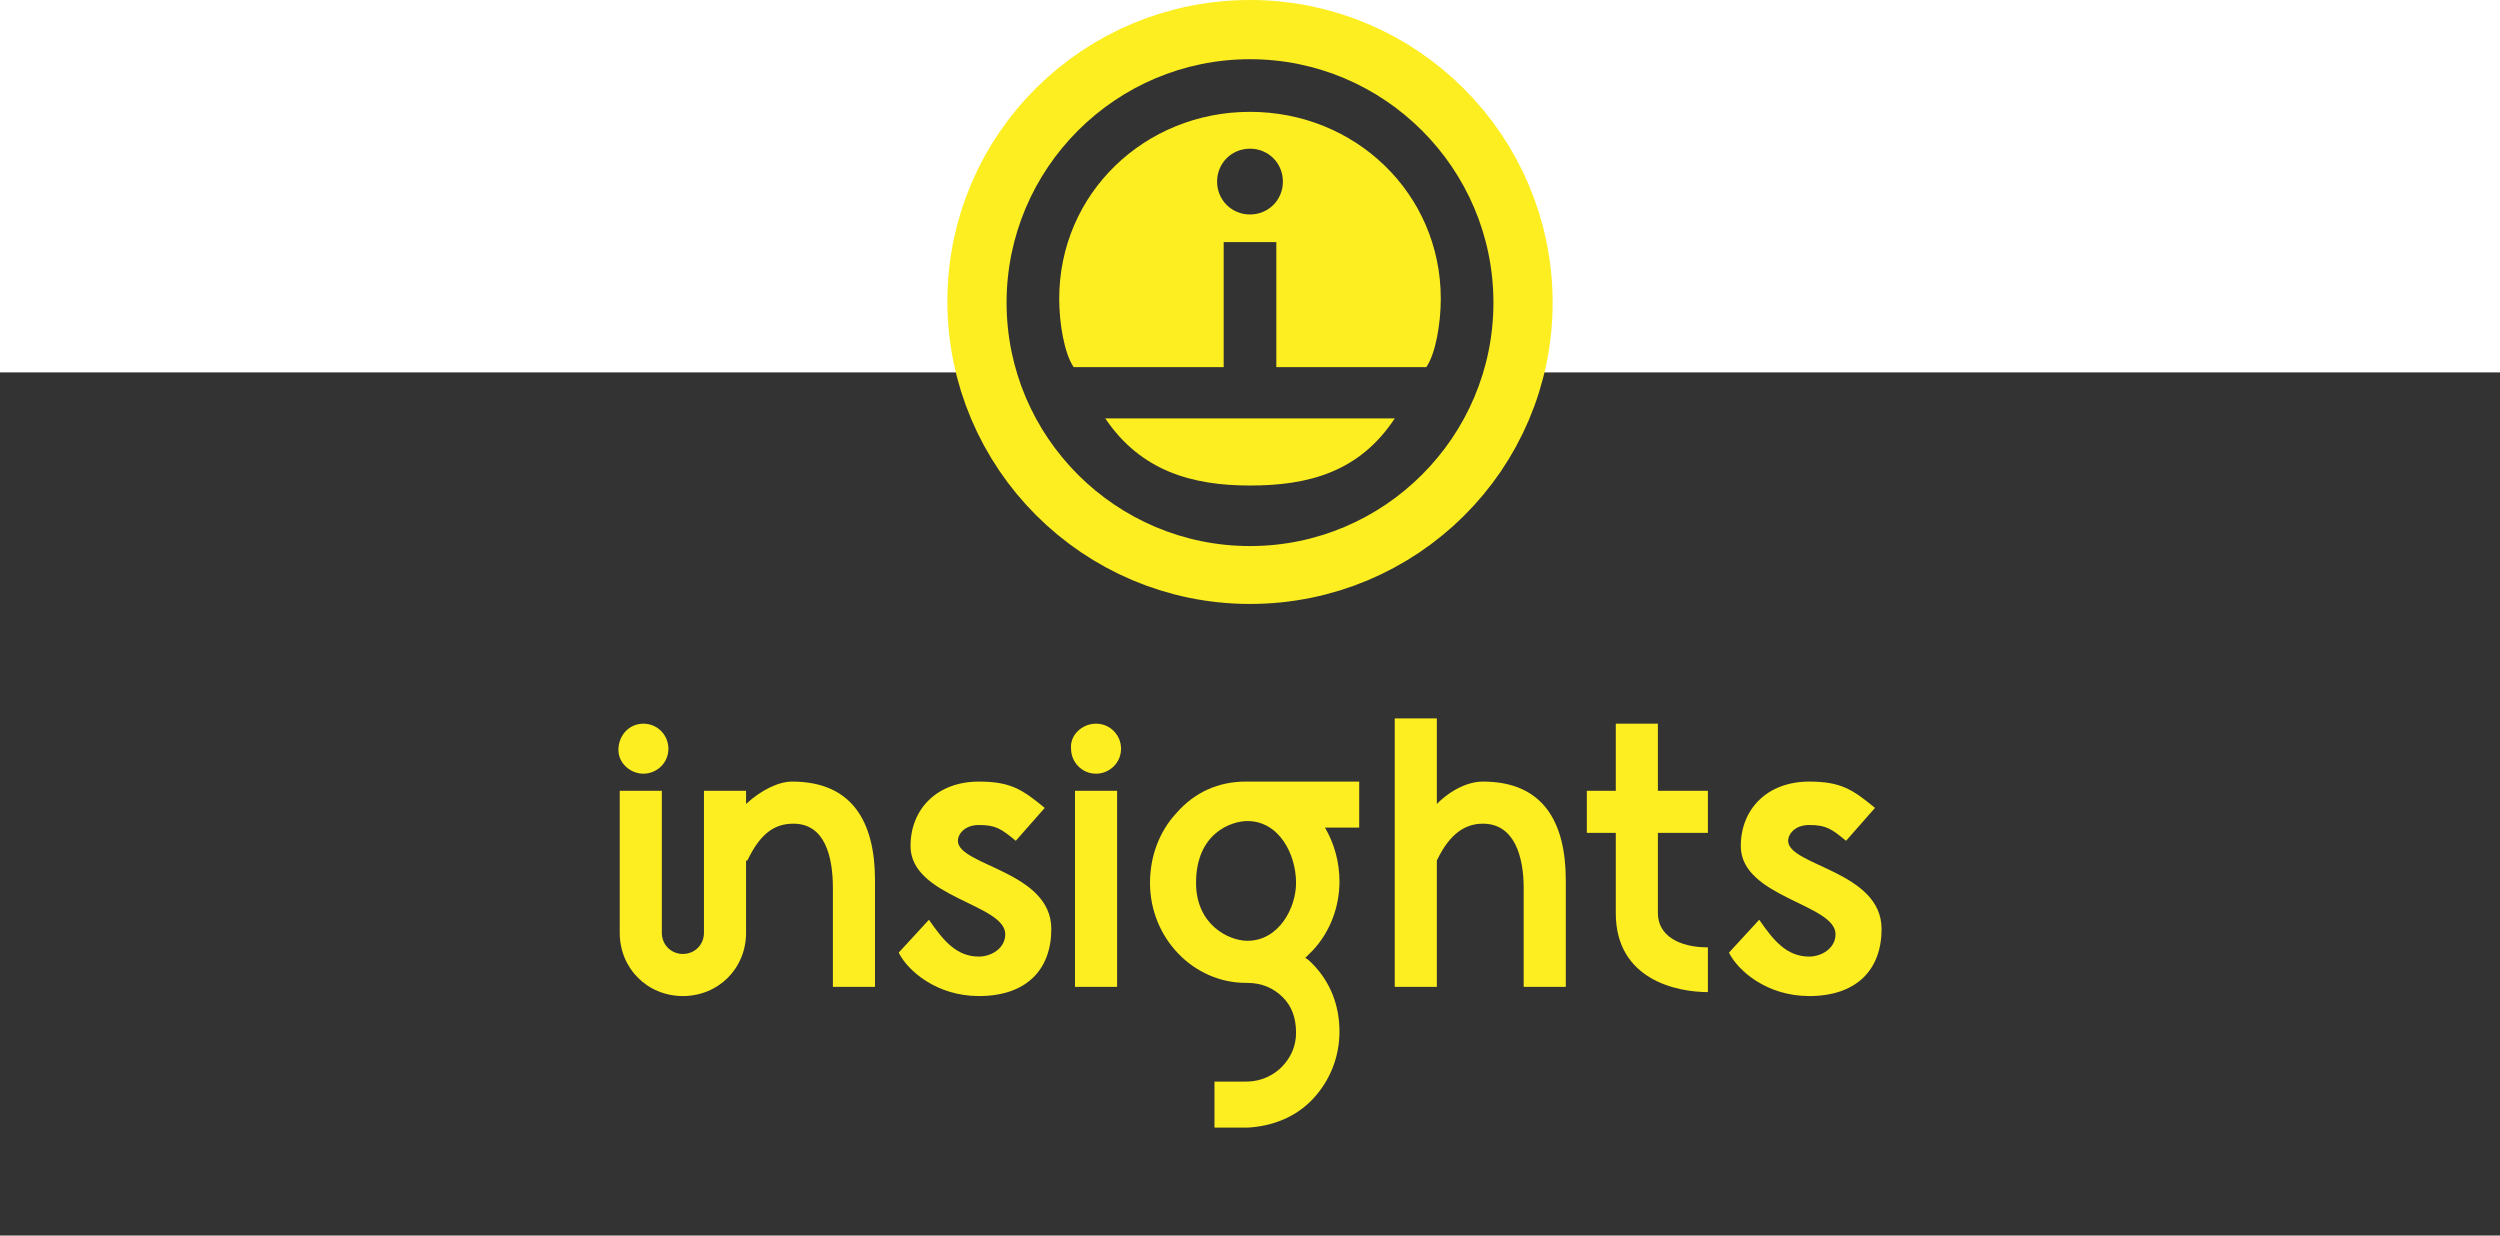 <?xml version="1.0" encoding="utf-8"?>
<!-- Generator: Adobe Illustrator 18.1.1, SVG Export Plug-In . SVG Version: 6.00 Build 0)  -->
<svg version="1.1" id="Layer_1" xmlns="http://www.w3.org/2000/svg" xmlns:xlink="http://www.w3.org/1999/xlink" x="0px" y="0px"
	 viewBox="0 0 190 93.9" enable-background="new 0 0 190 93.9" xml:space="preserve">
<rect x="0" y="28.3" fill="#333333" width="190" height="65.7"/>
<g>
	<path fill="#FCEE21" d="M48.9,55c1.1,0,1.9,0.9,1.9,1.9c0,1.1-0.9,1.9-1.9,1.9S47,58,47,57C47,55.9,47.8,55,48.9,55z M56.8,65.4
		c1-2.1,2.1-2.8,3.5-2.8c2.4,0,3,2.5,3,4.9V75h3.2v-8.1c0-4.4-1.7-7.5-6.3-7.5c-1,0-2.3,0.6-3.5,1.7v-1h-3.2v10.8
		c0,0.9-0.7,1.6-1.6,1.6c-0.9,0-1.6-0.7-1.6-1.6V60.1h-3.2v10.8c0,2.7,2.1,4.8,4.8,4.8c2.7,0,4.8-2.1,4.8-4.8V65.4z"/>
	<path fill="#FCEE21" d="M68.3,72.4l2.3-2.5c1.1,1.6,2.1,2.8,3.8,2.8c0.9,0,2-0.6,2-1.7c0-2.3-7.2-2.8-7.2-6.7c0-2.8,2-4.9,5.2-4.9
		c2.4,0,3.3,0.6,5,2l-2.2,2.5c-1.1-0.9-1.5-1.2-2.8-1.2c-1.1,0-1.6,0.7-1.6,1.2c0,1.9,7.1,2.3,7.1,6.7c0,3.1-1.9,5.1-5.5,5.1
		C71.2,75.7,69,73.8,68.3,72.4z"/>
	<path fill="#FCEE21" d="M131.4,72.4l2.3-2.5c1.1,1.6,2.1,2.8,3.8,2.8c0.9,0,2-0.6,2-1.7c0-2.3-7.2-2.8-7.2-6.7c0-2.8,2-4.9,5.2-4.9
		c2.4,0,3.3,0.6,5,2l-2.2,2.5c-1.1-0.9-1.5-1.2-2.8-1.2c-1.1,0-1.6,0.7-1.6,1.2c0,1.9,7.1,2.3,7.1,6.7c0,3.1-1.9,5.1-5.5,5.1
		C134.3,75.7,132.1,73.8,131.4,72.4z"/>
	<path fill="#FCEE21" d="M83.3,55c1.1,0,1.9,0.9,1.9,1.9c0,1.1-0.9,1.9-1.9,1.9c-1.1,0-1.9-0.9-1.9-1.9C81.3,55.9,82.2,55,83.3,55z
		 M84.9,75V60.1h-3.2V75H84.9z"/>
	<path fill="#FCEE21" d="M115.8,75v-7.5c0-2.4-0.7-4.9-3.1-4.9c-1.3,0-2.5,0.7-3.5,2.8V75H106V54.6h3.2v6.5c1.1-1.1,2.4-1.7,3.5-1.7
		c4.6,0,6.3,3.1,6.3,7.5V75H115.8z"/>
	<path fill="#FCEE21" d="M122.8,63.3h-2.2v-3.2h2.2V55h3.2v5.1h3.8v3.2h-3.8v6.1c0,1.7,1.6,2.6,3.8,2.6v3.4c-2.3,0-7-0.9-7-6V63.3z"
		/>
	<g>
		<path fill="#FCEE21" d="M103.5,59.4h-8.8v0c0,0,0,0,0,0h0c-2.1,0-3.9,0.8-5.3,2.4c-1.3,1.4-2,3.3-2,5.3c0,4.2,3.3,7.6,7.3,7.6
			c0,0,0.1,0,0.1,0c1.1,0,2,0.4,2.7,1.1c0.7,0.7,1,1.6,1,2.7c0,1-0.4,1.9-1.1,2.6c-0.5,0.5-1.4,1.1-2.7,1.1h-2.4v3.5h2.3v0h0
			c0,0,0,0,0,0h0.2v0c1.9-0.1,3.7-0.8,5-2.2c1.3-1.4,2-3.2,2-5.1c0-2-0.7-3.8-2.1-5.2c-0.1-0.1-0.3-0.3-0.5-0.4
			c0.2-0.2,0.4-0.4,0.6-0.6c1.3-1.4,2-3.3,2-5.2c0-1.5-0.4-2.9-1.1-4.1h2.6V59.4z M94.8,71.5c-1.4,0-3.9-1.2-3.9-4.4
			c0-3.8,2.7-4.7,3.9-4.7c2.4,0,3.7,2.5,3.7,4.7C98.5,69,97.2,71.5,94.8,71.5z"/>
	</g>
</g>
<g>
	<path fill="#FCEE21" stroke="#FCEE21" stroke-width="9" stroke-miterlimit="10" d="M95,41.4c-10.2,0-18.5-8.3-18.5-18.5
		S84.8,4.5,95,4.5s18.5,8.3,18.5,18.5S105.2,41.4,95,41.4z"/>
	<g>
		<path fill="#333333" d="M95,11.3c1.4,0,2.5,1.1,2.5,2.5s-1.1,2.5-2.5,2.5c-1.4,0-2.5-1.1-2.5-2.5S93.6,11.3,95,11.3z"/>
	</g>
	<path fill="#333333" d="M95,4.5c-10.2,0-18.5,8.3-18.5,18.5c0,10.2,8.3,18.5,18.5,18.5c10.2,0,18.5-8.3,18.5-18.5
		C113.5,12.8,105.2,4.5,95,4.5z M95,8.5c8,0,14.5,6.2,14.5,14.2c0,1.9-0.4,4.2-1.1,5.2H81.6c-0.7-1-1.1-3.3-1.1-5.2
		C80.5,14.7,87,8.5,95,8.5z M95,36.9c-4.4,0-8.3-1.1-11-5.1H106C103.3,35.9,99.4,36.9,95,36.9z"/>
	<g>
		<rect x="93" y="18.4" fill="#333333" width="4" height="11.6"/>
	</g>
</g>
</svg>
